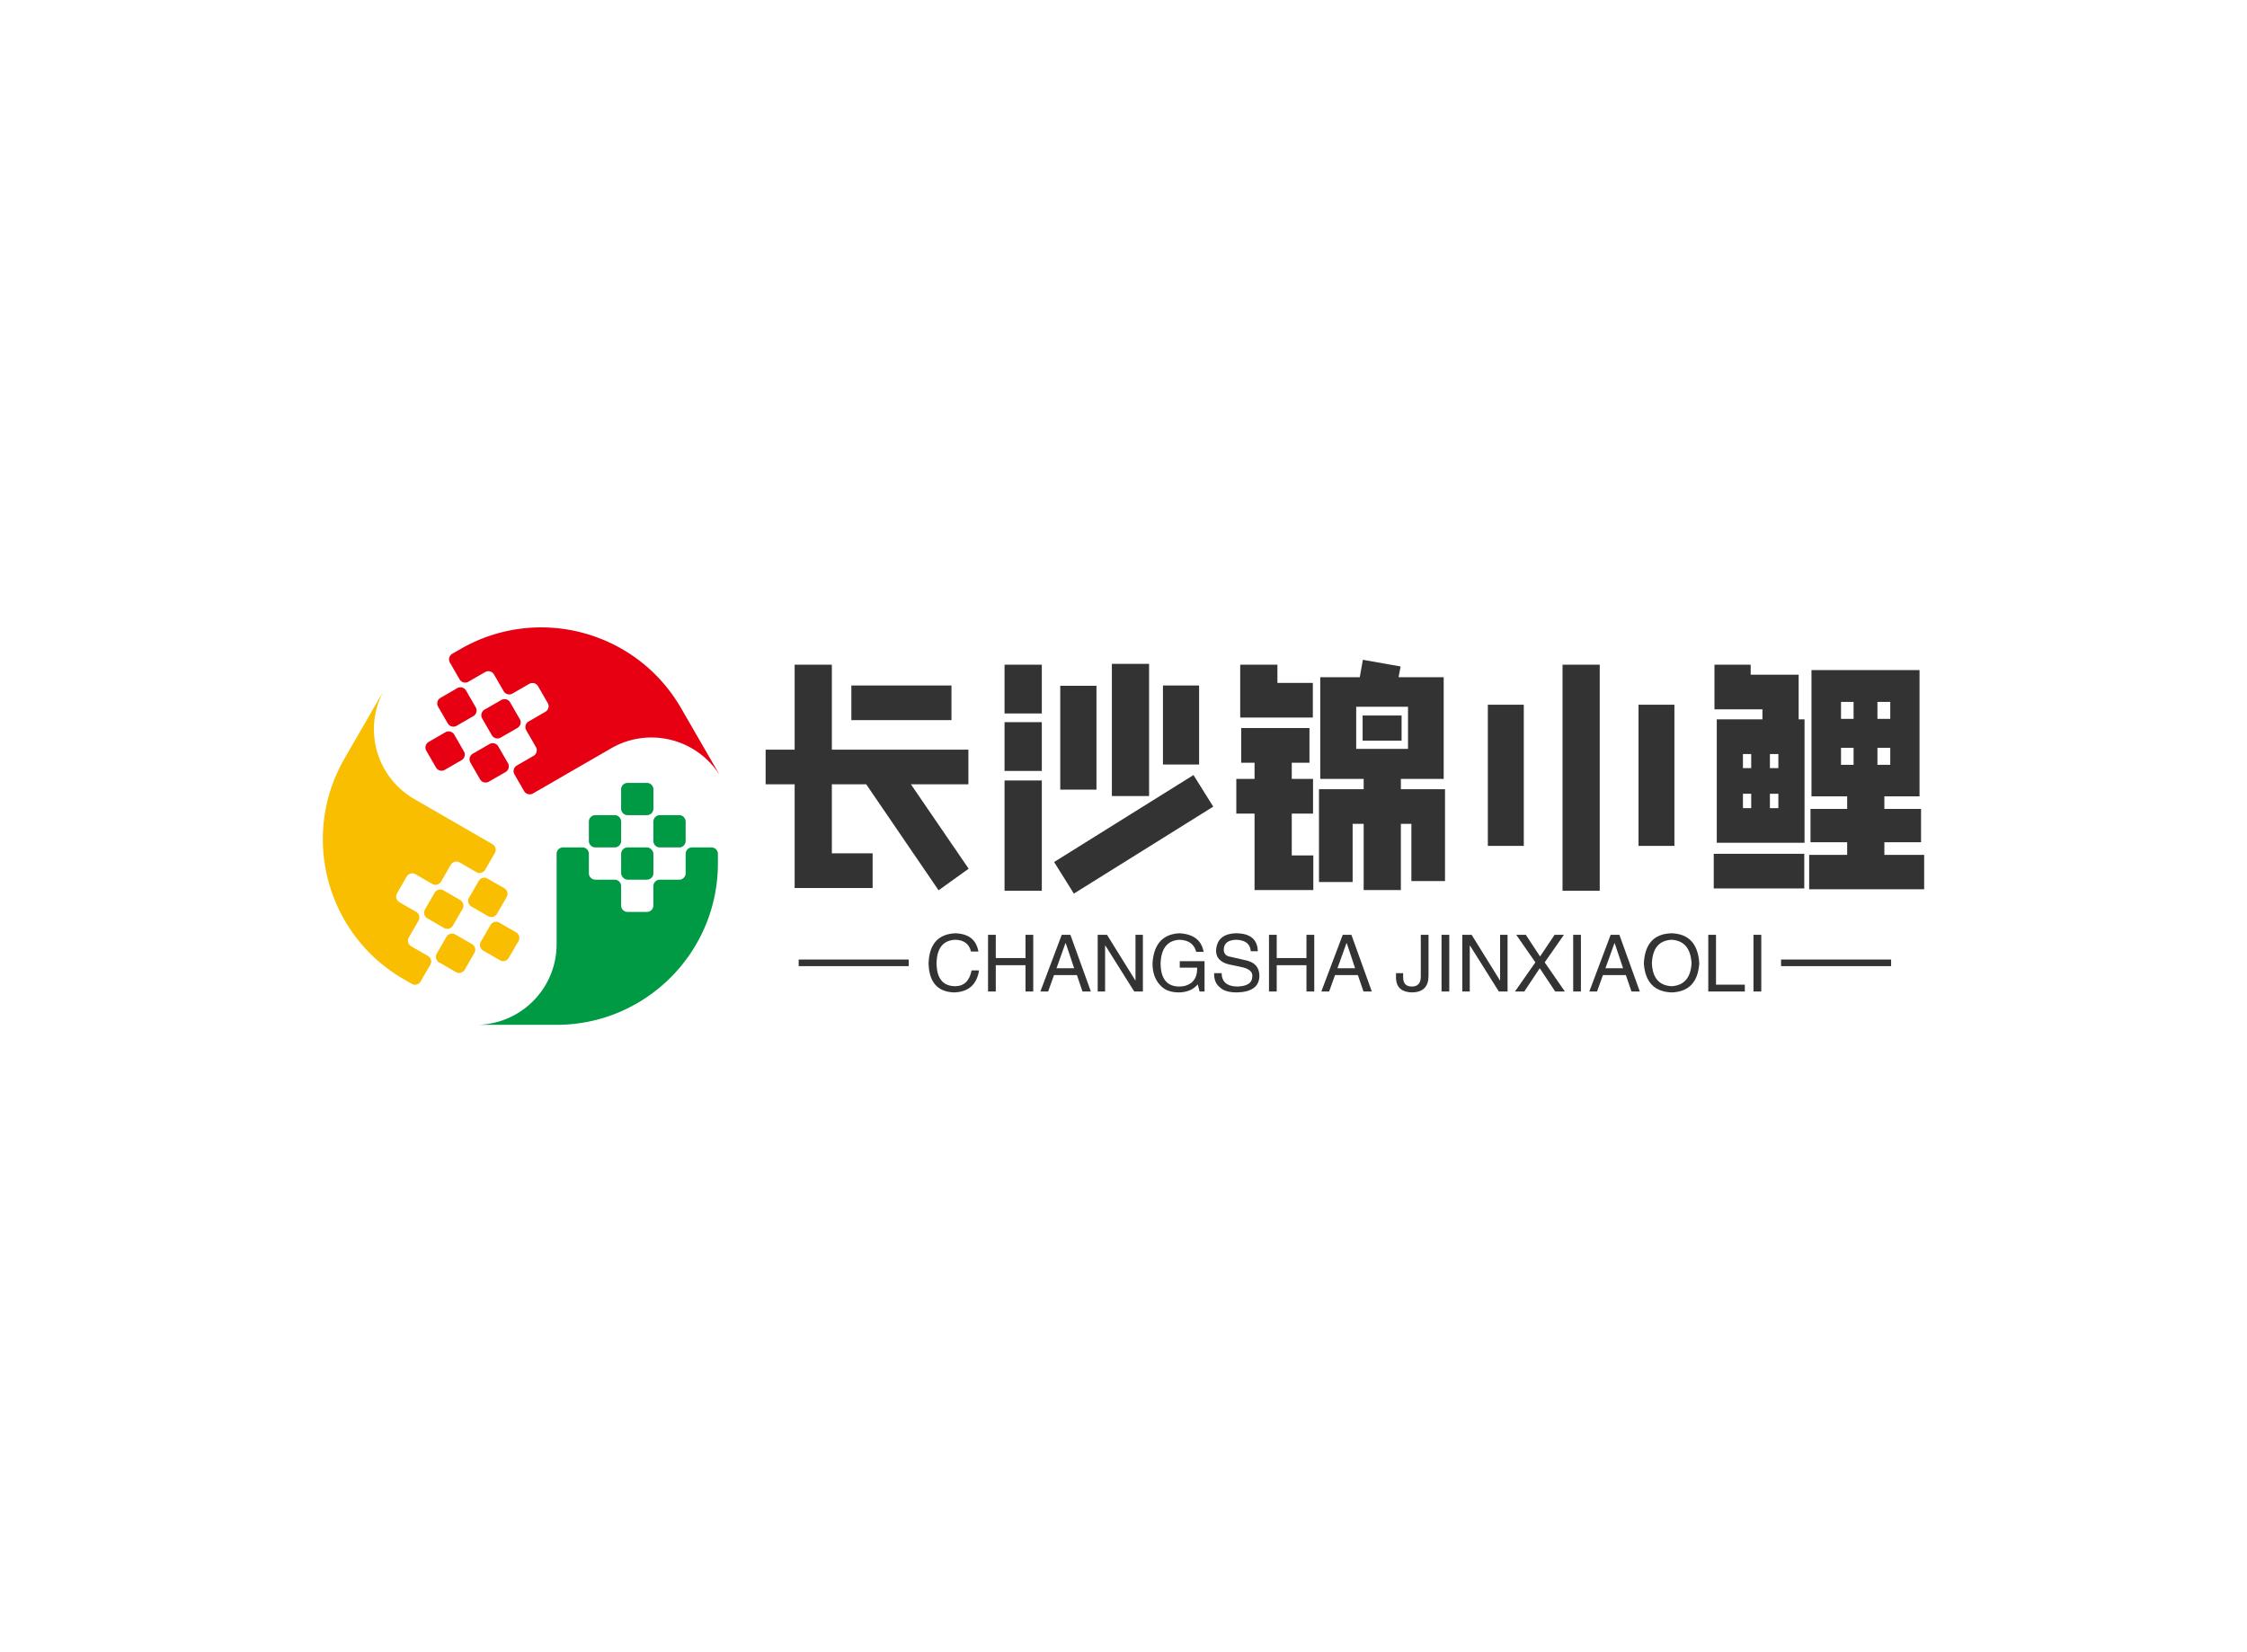 <svg data-v-0dd9719b="" version="1.0" xmlns="http://www.w3.org/2000/svg" xmlns:xlink="http://www.w3.org/1999/xlink" width="100%" height="100%" viewBox="0 0 340 250" preserveAspectRatio="xMidYMid meet" color-interpolation-filters="sRGB" style="margin: auto;"> <rect data-v-0dd9719b="" x="0" y="0" width="100%" height="100%" fill="#fff" fill-opacity="1" class="background"></rect> <rect data-v-0dd9719b="" x="0" y="0" width="100%" height="100%" fill="url(#watermark)" fill-opacity="1" class="watermarklayer"></rect> <g data-v-0dd9719b="" fill="#333" class="icon-text-wrapper icon-svg-group iconsvg" transform="translate(48.85,94.931)"><g class="iconsvg-imagesvg" transform="translate(0,0)"><g><rect fill="#333" fill-opacity="0" stroke-width="2" x="0" y="0" width="60" height="60.138" class="image-rect"></rect> <svg x="0" y="0" width="60" height="60.138" filtersec="colorsb562940412" class="image-svg-svg primary" style="overflow: visible;"><svg xmlns="http://www.w3.org/2000/svg" viewBox="-0.002 0.002 901.766 903.839"><path d="M825.07 485.68v-44A14.69 14.69 0 0 0 810.38 427h-44a14.69 14.69 0 0 0-14.69 14.69v44a14.69 14.69 0 0 0 14.69 14.69h44a14.69 14.69 0 0 0 14.69-14.7z" fill="#094"></path><rect x="678.36" y="500.37" width="73.35" height="73.36" rx="14.69" fill="#094"></rect><path d="M663.67 427h-44A14.69 14.69 0 0 0 605 441.69v44a14.69 14.69 0 0 0 14.69 14.69h44a14.69 14.69 0 0 0 14.69-14.69v-44A14.69 14.69 0 0 0 663.67 427z" fill="#094"></path><path d="M825.07 515.06v44a14.69 14.69 0 0 1-14.68 14.69h-44a14.69 14.69 0 0 0-14.69 14.69v44a14.69 14.69 0 0 1-14.7 14.65h-44a14.69 14.69 0 0 1-14.69-14.69v-44a14.69 14.69 0 0 0-14.69-14.69h-44A14.69 14.69 0 0 1 605 559v-44a14.69 14.69 0 0 0-14.69-14.69h-44A14.69 14.69 0 0 0 531.62 515v205.45c0 96.31-74.24 175.28-168.62 182.8-8.09.65-8.09.59 0 .59h168.2c202.8 0 367.2-164.38 367.23-367.17v-21.6a14.69 14.69 0 0 0-14.69-14.69h-44a14.69 14.69 0 0 0-14.67 14.68zM737 353.66h-44a14.69 14.69 0 0 0-14.69 14.69v44A14.69 14.69 0 0 0 693.05 427h44a14.68 14.68 0 0 0 14.69-14.68v-44A14.69 14.69 0 0 0 737 353.66z" fill="#094"></path><path d="M305.61 138.25l-38.09 22a14.69 14.69 0 0 0-5.37 20.07l22 38.08a14.69 14.69 0 0 0 20.07 5.38l38.09-22a14.68 14.68 0 0 0 5.37-20.07l-22-38.09a14.68 14.68 0 0 0-20.07-5.37zM404.41 250.63l38.09-22a14.69 14.69 0 0 0 5.38-20.06l-22-38.08a14.67 14.67 0 0 0-20.06-5.38l-38.09 22a14.7 14.7 0 0 0-5.38 20.07l22 38.08a14.7 14.7 0 0 0 20.06 5.37zM335.5 307.37l22 38.1a14.69 14.69 0 0 0 20.06 5.37l38.1-22a14.68 14.68 0 0 0 5.34-20.06l-22-38.09a14.71 14.71 0 0 0-20-5.38l-38.09 22a14.69 14.69 0 0 0-5.41 20.06z" fill="#e60012"></path><path d="M331.05 123.56l38.09-22A14.67 14.67 0 0 1 389.2 107l22 38.09a14.68 14.68 0 0 0 20.06 5.38l38.1-22a14.68 14.68 0 0 1 20.06 5.38l22 38.08A14.7 14.7 0 0 1 506 192l-38.09 22a14.68 14.68 0 0 0-5.34 20l22 38.1a14.69 14.69 0 0 1-5.37 20.06l-38.08 22a14.69 14.69 0 0 0-5.38 20.07l22 38.09a14.7 14.7 0 0 0 20.07 5.38L655.65 275c83.4-48.17 188.92-23.35 242.62 54.62 4.6 6.68 4.55 6.72.49-.31l-84.08-145.63C713.29 8.05 488.73-52.13 313.08 49.23L294.38 60A14.69 14.69 0 0 0 289 80.1l22 38.08a14.67 14.67 0 0 0 20.05 5.38zM235.3 280.52l22 38.08a14.68 14.68 0 0 0 20.04 5.4l38.1-22a14.7 14.7 0 0 0 5.37-20.08l-22-38.07a14.68 14.68 0 0 0-20.06-5.38l-38.08 22a14.69 14.69 0 0 0-5.37 20.05z" fill="#e60012"></path><path d="M264.46 761.84l38.09 22a14.69 14.69 0 0 0 20.07-5.38l22-38.08a14.7 14.7 0 0 0-5.38-20.07l-38.08-22a14.69 14.69 0 0 0-20.07 5.37l-22 38.09a14.7 14.7 0 0 0 5.37 20.07zM312.38 620.08l-38.1-22a14.69 14.69 0 0 0-20.06 5.38l-22 38.09a14.69 14.69 0 0 0 5.38 20.07l38.09 22a14.69 14.69 0 0 0 20.06-5.38l22-38.09a14.71 14.71 0 0 0-5.37-20.07zM396 651.38l22-38.08a14.69 14.69 0 0 0-5.38-20.07l-38.1-22a14.67 14.67 0 0 0-20.06 5.38l-22 38.09a14.69 14.69 0 0 0 5.38 20.07l38.09 22a14.71 14.71 0 0 0 20.07-5.39z" fill="#fabe00"></path><path d="M239 747.14l-38.09-22a14.68 14.68 0 0 1-5.38-20.06l22-38.09a14.68 14.68 0 0 0-5.38-20.06l-38.09-22a14.7 14.7 0 0 1-5.38-20.07l22-38.08a14.69 14.69 0 0 1 20.06-5.38l38.1 22a14.68 14.68 0 0 0 20.07-5.4l22-38.09a14.69 14.69 0 0 1 20.09-5.35l38.08 22a14.69 14.69 0 0 0 20.07-5.38l22-38.07a14.7 14.7 0 0 0-5.41-20.11L207.87 390.32a183.38 183.38 0 0 1-74-237.41c3.49-7.33 3.54-7.31-.51-.28l-84.1 145.62C-52.13 473.88 8 698.45 183.62 799.87l18.7 10.79a14.68 14.68 0 0 0 20.07-5.37l22-38.08a14.69 14.69 0 0 0-5.39-20.07zM422.82 751.59l22-38.08a14.69 14.69 0 0 0-5.37-20.07l-38.09-22a14.69 14.69 0 0 0-20.06 5.38l-22 38.08a14.69 14.69 0 0 0 5.38 20.1l38.07 22a14.68 14.68 0 0 0 20.07-5.41z" fill="#fabe00"></path></svg></svg> <!----></g></g> <g transform="translate(67,4.903)"><g data-gra="path-name" fill-rule="" class="tp-name iconsvg-namesvg" transform="translate(0,0)"><g transform="scale(1)"><g><path d="M33.4-0.16L28.85 3.11 17.9-12.93 12.7-12.93 12.7-2.49 18.87-2.49 18.87 2.76 7.07 2.76 7.07-12.93 2.68-12.93 2.68-18.17 7.07-18.17 7.07-31.03 12.7-31.03 12.7-18.17 33.36-18.17 33.36-12.93 24.66-12.93 33.4-0.16ZM15.65-22.64L15.65-27.88 30.8-27.88 30.8-22.64 15.65-22.64ZM60.7-11.15L55.07-11.15 55.07-31.15 60.7-31.15 60.7-11.15ZM38.83-31.03L44.47-31.03 44.47-23.65 38.83-23.65 38.83-31.03ZM68.27-15.92L62.8-15.92 62.8-27.88 68.27-27.88 68.27-15.92ZM52.74-12.12L47.26-12.12 47.26-27.84 52.74-27.84 52.74-12.12ZM38.83-22.33L44.47-22.33 44.47-14.95 38.83-14.95 38.83-22.33ZM67.42-14.33L70.41-9.55 49.32 3.61 46.33-1.17 67.42-14.33ZM44.47-13.51L44.47 3.18 38.83 3.18 38.83-13.51 44.47-13.51ZM105.28-13.75L98.8-13.75 98.8-12.19 105.48-12.19 105.48 1.71 100.39 1.71 100.39-6.95 98.8-6.95 98.8 3.07 93.17 3.07 93.17-6.95 91.5-6.95 91.5 1.86 86.41 1.86 86.41-12.19 93.17-12.19 93.17-13.75 86.6-13.75 86.6-29.13 92.58-29.13 93.05-31.77 98.76-30.76 98.45-29.13 105.28-29.13 105.28-13.75ZM85.48-28.27L85.48-23.03 74.49-23.03 74.49-31.03 80.12-31.03 80.12-28.27 85.48-28.27ZM99.88-18.29L99.88-24.66 92.04-24.66 92.04-18.29 99.88-18.29ZM98.91-23.34L98.91-19.53 93.01-19.53 93.01-23.34 98.91-23.34ZM85.51-13.75L85.51-8.5 82.29-8.5 82.29-2.17 85.55-2.17 85.55 3.07 76.66 3.07 76.66-8.5 73.9-8.5 73.9-13.75 76.66-13.75 76.66-16.19 74.64-16.19 74.64-21.44 84.97-21.44 84.97-16.19 82.29-16.19 82.29-13.75 85.51-13.75ZM128.89-31.03L128.89 3.18 123.26 3.18 123.26-31.03 128.89-31.03ZM117.4-24.97L117.4-3.61 111.96-3.61 111.96-24.97 117.4-24.97ZM140.19-24.97L140.19-3.61 134.76-3.61 134.76-24.97 140.19-24.97ZM151.73-31.03L151.73-29.51 158.99-29.51 158.99-22.76 159.88-22.76 159.88-4.08 146.6-4.08 146.6-22.76 153.51-22.76 153.51-24.27 146.25-24.27 146.25-31.03 151.73-31.03ZM177.51-4.16L171.96-4.16 171.96-2.25 177.98-2.25 177.98 2.95 160.58 2.95 160.58-2.25 166.33-2.25 166.33-4.16 160.78-4.16 160.78-9.2 166.33-9.2 166.33-11.11 160.93-11.11 160.93-30.21 177.28-30.21 177.28-11.11 171.96-11.11 171.96-9.2 177.51-9.2 177.51-4.16ZM165.4-22.83L167.3-22.83 167.3-25.4 165.4-25.4 165.4-22.83ZM170.91-25.4L170.91-22.83 172.85-22.83 172.85-25.4 170.91-25.4ZM167.3-15.88L167.3-18.45 165.4-18.45 165.4-15.88 167.3-15.88ZM172.85-18.45L170.91-18.45 170.91-15.88 172.85-15.88 172.85-18.45ZM150.56-15.38L151.81-15.38 151.81-17.51 150.56-17.51 150.56-15.38ZM154.64-17.51L154.64-15.38 155.92-15.38 155.92-17.51 154.64-17.51ZM151.81-9.32L151.81-11.5 150.56-11.5 150.56-9.32 151.81-9.32ZM155.92-11.5L154.64-11.5 154.64-9.32 155.92-9.32 155.92-11.5ZM159.84-2.41L159.84 2.83 146.14 2.83 146.14-2.41 159.84-2.41Z" transform="translate(-2.68, 31.77)"></path></g> <!----> <!----> <!----> <!----> <!----> <!----> <!----></g></g> <g data-gra="path-slogan" fill-rule="" class="tp-slogan iconsvg-slogansvg" fill="#333" transform="translate(5,41.38)"><rect x="0" height="1" y="3.975" width="16.65"></rect> <rect height="1" y="3.975" width="16.65" x="148.65"></rect> <g transform="translate(19.65,0)"><g transform="scale(1)"><path d="M8.06-6.05L8.06-6.05L6.94-6.05Q6.52-7.78 4.55-7.83L4.55-7.83Q1.83-7.69 1.73-4.36L1.73-4.36Q1.73-0.80 4.59-0.80L4.59-0.80Q6.56-0.84 7.03-3.19L7.03-3.19L8.16-3.19Q7.64 0.05 4.36 0.14L4.36 0.14Q0.61 0 0.52-4.31L0.52-4.31Q0.70-8.63 4.55-8.81L4.55-8.81Q7.59-8.72 8.06-6.05ZM10.69-5.06L15.19-5.06L15.19-8.58L16.36-8.58L16.36 0L15.19 0L15.19-3.98L10.69-3.98L10.69 0L9.52 0L9.52-8.58L10.69-8.58L10.69-5.06ZM23.81 0L22.97-2.48L19.50-2.48L18.61 0L17.44 0L20.67-8.58L21.98-8.58L25.08 0L23.81 0ZM21.23-7.31L19.88-3.52L22.55-3.52L21.28-7.31L21.23-7.31ZM27.52-8.58L31.83-1.64L31.83-8.58L32.95-8.58L32.95 0L31.64 0L27.28-6.94L27.23-6.94L27.23 0L26.11 0L26.11-8.58L27.52-8.58ZM41.16-3.61L38.53-3.61L38.53-4.59L42.28-4.59L42.28 0L41.53 0L41.25-1.08Q40.27 0.09 38.44 0.14L38.44 0.14Q36.70 0.14 35.77-0.75L35.77-0.75Q34.36-2.06 34.41-4.36L34.41-4.36Q34.73-8.63 38.48-8.81L38.48-8.81Q41.67-8.63 42.14-6L42.14-6L41.02-6Q40.55-7.78 38.44-7.83L38.44-7.83Q35.77-7.64 35.63-4.31L35.63-4.31Q35.63-0.75 38.48-0.75L38.48-0.75Q39.52-0.75 40.27-1.31L40.27-1.31Q41.20-2.06 41.16-3.61L41.16-3.61ZM50.34-6.09L50.34-6.09L49.27-6.09Q49.17-7.73 47.11-7.83L47.11-7.83Q45.19-7.78 45.19-6.33L45.19-6.33Q45.19-5.39 46.22-5.25L46.22-5.25L48.66-4.69Q50.58-4.22 50.58-2.34L50.58-2.34Q50.53 0.05 47.20 0.14L47.20 0.14Q45.38 0.14 44.63-0.61L44.63-0.61Q43.69-1.31 43.73-2.77L43.73-2.77L44.86-2.77Q44.91-0.80 47.20-0.75L47.20-0.75Q49.45-0.80 49.50-2.20L49.50-2.20Q49.69-3.38 47.63-3.75L47.63-3.75L45.84-4.13Q44.02-4.64 44.02-6.19L44.02-6.19Q44.16-8.72 47.02-8.81L47.02-8.81Q50.25-8.81 50.34-6.09ZM53.20-5.06L57.70-5.06L57.70-8.58L58.88-8.58L58.88 0L57.70 0L57.70-3.98L53.20-3.98L53.20 0L52.03 0L52.03-8.58L53.20-8.58L53.20-5.06ZM66.33 0L65.48-2.48L62.02-2.48L61.13 0L59.95 0L63.19-8.58L64.50-8.58L67.59 0L66.33 0ZM63.75-7.31L62.39-3.52L65.06-3.52L63.80-7.31L63.75-7.31ZM71.25-1.92L71.25-2.77L72.33-2.77L72.33-2.16Q72.33-0.75 73.64-0.75L73.64-0.75Q75-0.75 75-2.25L75-2.25L75-8.58L76.17-8.58L76.17-2.30Q76.13 0.09 73.69 0.14L73.69 0.14Q71.39 0.09 71.25-1.92L71.25-1.92ZM78.14-8.58L79.31-8.58L79.31 0L78.14 0L78.14-8.58ZM82.69-8.58L87-1.64L87-8.58L88.13-8.58L88.13 0L86.81 0L82.45-6.94L82.41-6.94L82.41 0L81.28 0L81.28-8.58L82.69-8.58ZM96.66-8.58L93.75-4.41L96.80 0L95.34 0L93-3.52L90.66 0L89.25 0L92.34-4.41L89.44-8.58L90.89-8.58L93.05-5.30L95.25-8.58L96.66-8.58ZM98.06-8.58L99.23-8.58L99.23 0L98.06 0L98.06-8.58ZM106.88 0L106.03-2.48L102.56-2.48L101.67 0L100.50 0L103.73-8.58L105.05-8.58L108.14 0L106.88 0ZM104.30-7.31L102.94-3.52L105.61-3.52L104.34-7.31L104.30-7.31ZM115.97-4.27L115.97-4.27Q115.78-7.64 112.97-7.83L112.97-7.83Q110.11-7.69 109.97-4.27L109.97-4.27Q110.11-0.94 112.97-0.80L112.97-0.80Q115.78-0.98 115.97-4.27ZM117.14-4.27L117.14-4.27Q116.86 0 112.97 0.14L112.97 0.14Q109.03 0 108.75-4.27L108.75-4.27Q108.98-8.72 112.97-8.81L112.97-8.81Q116.86-8.67 117.14-4.27ZM118.50-8.58L119.67-8.58L119.67-1.03L124.03-1.03L124.03 0L118.50 0L118.50-8.58ZM125.34-8.58L126.52-8.58L126.52 0L125.34 0L125.34-8.58Z" transform="translate(-0.516, 8.812)"></path></g></g></g></g></g><defs v-gra="od"></defs></svg>